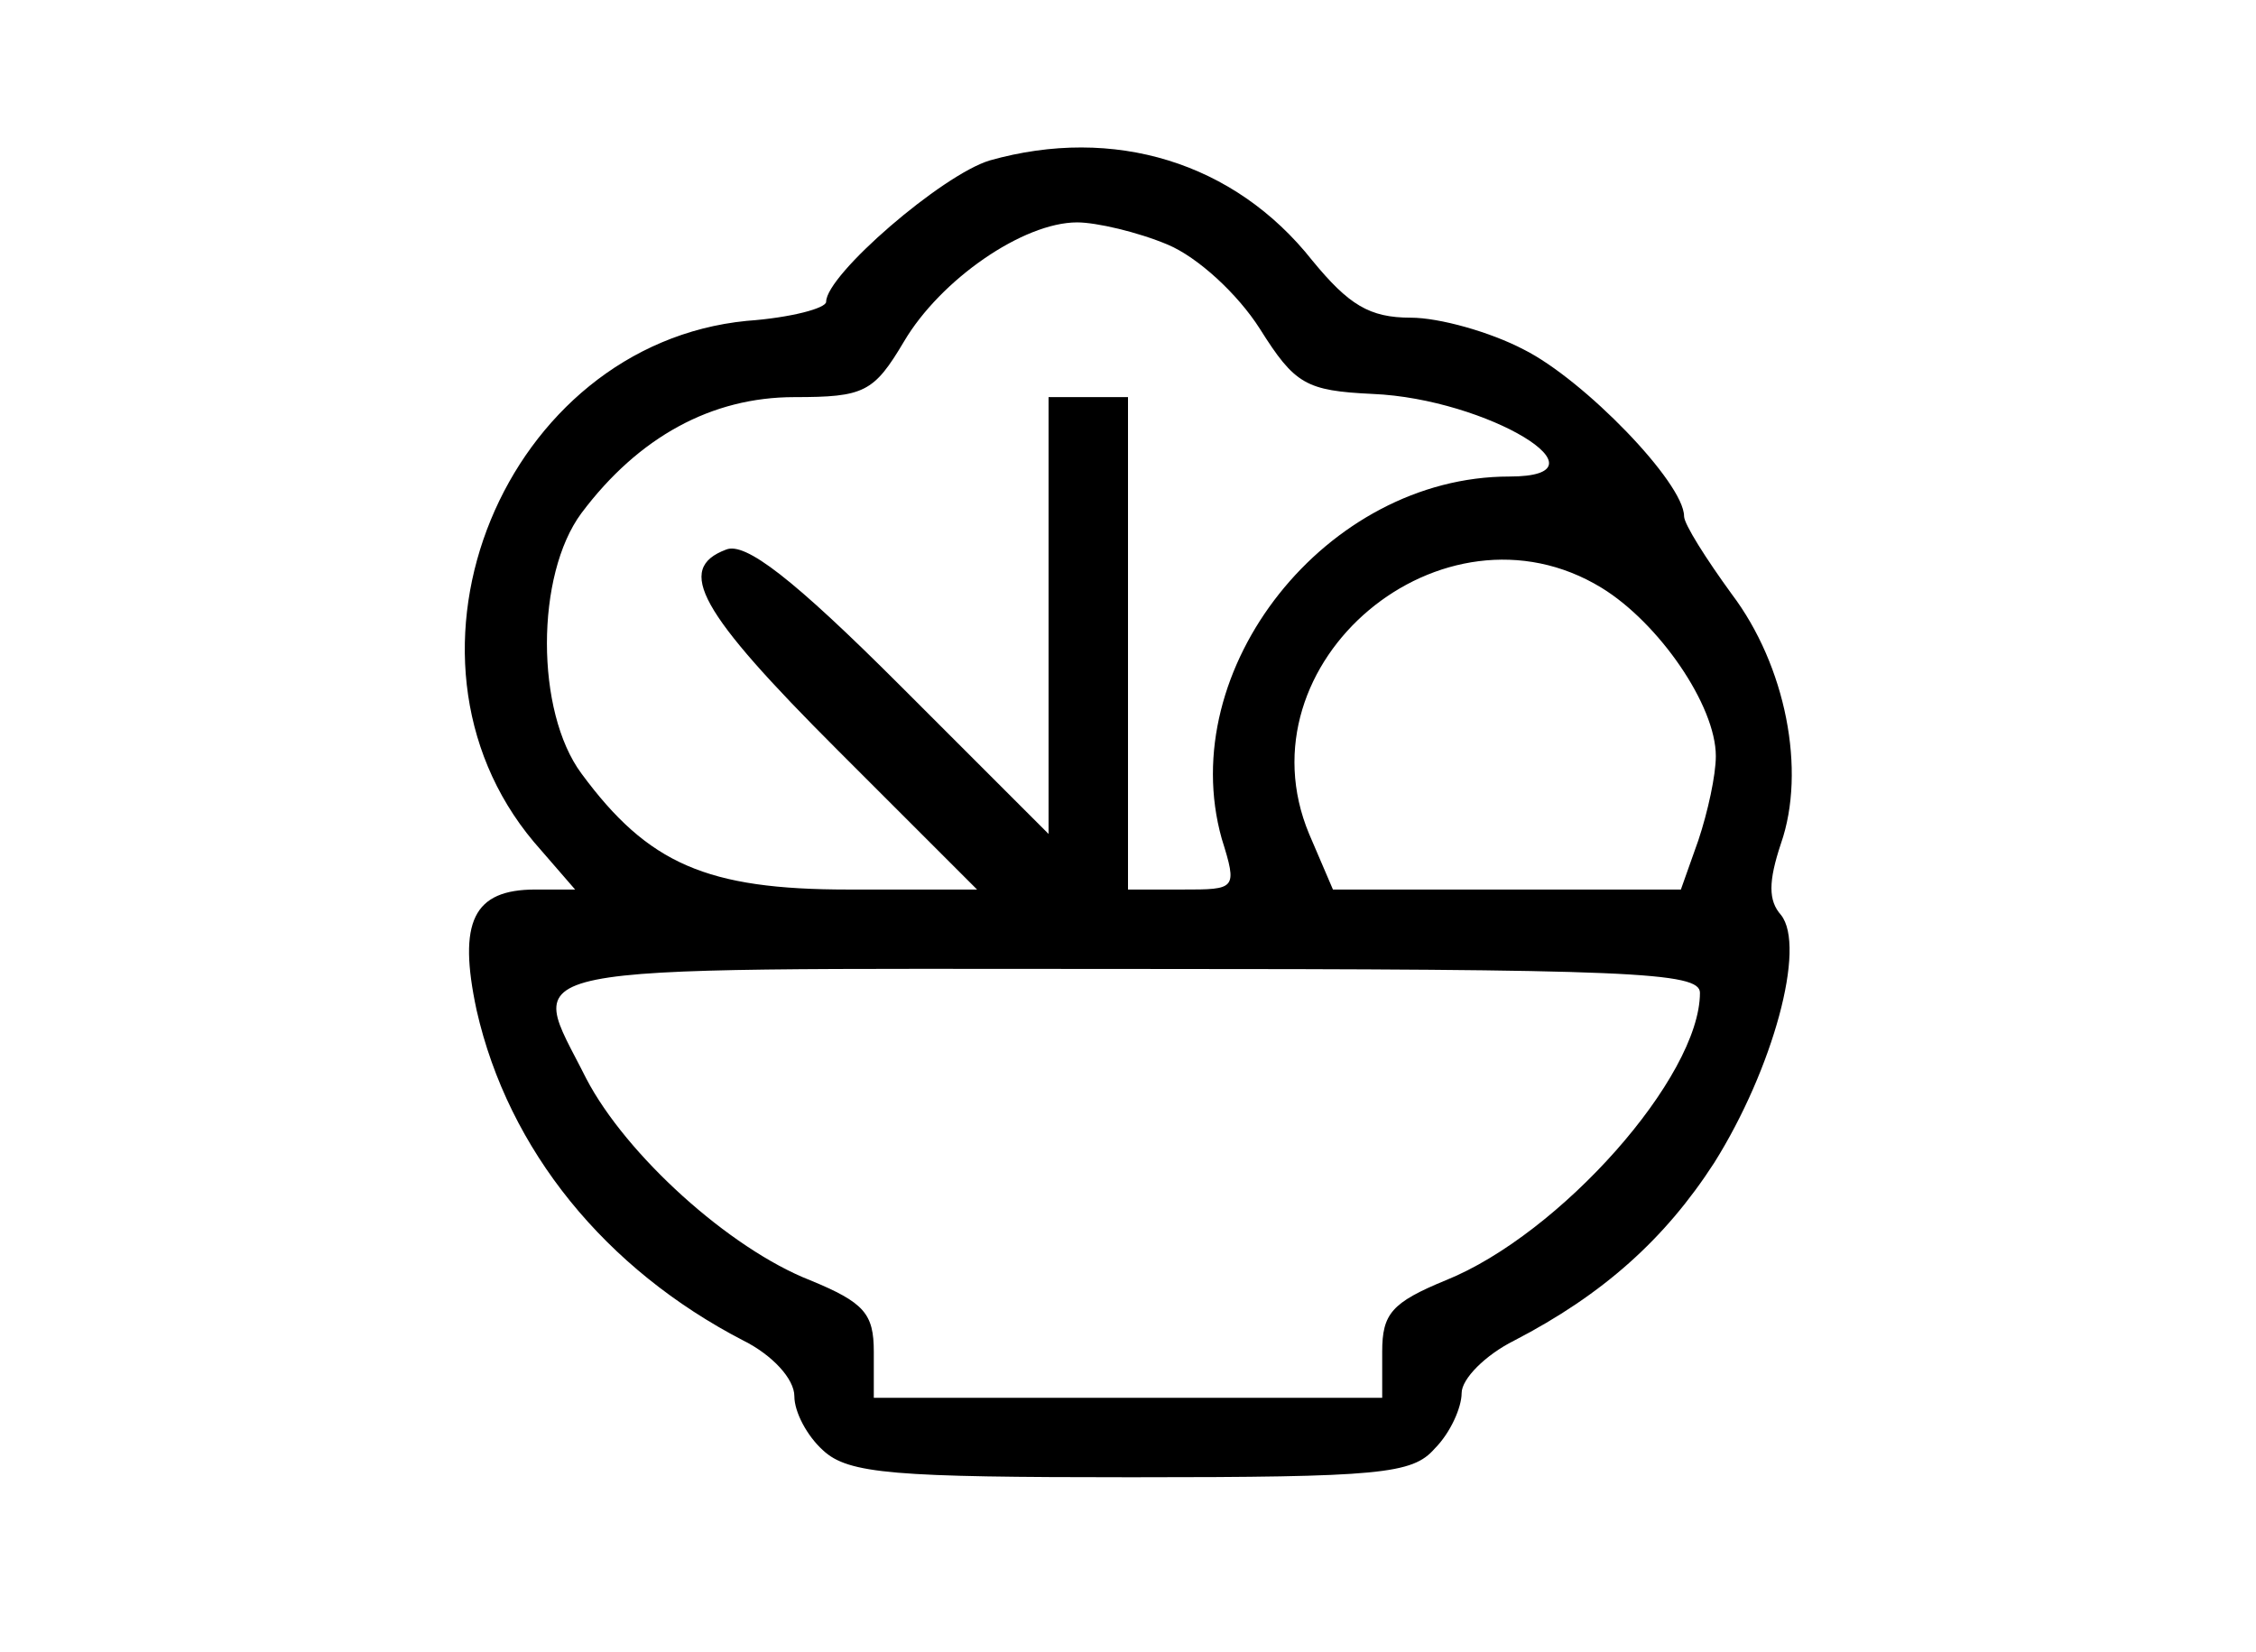 <?xml version="1.0" standalone="no"?>
<!DOCTYPE svg PUBLIC "-//W3C//DTD SVG 20010904//EN"
 "http://www.w3.org/TR/2001/REC-SVG-20010904/DTD/svg10.dtd">
<svg version="1.0" xmlns="http://www.w3.org/2000/svg"
 width="142pt" height="104pt" viewBox="0 0 142 104"
 preserveAspectRatio="xMidYMid meet">

<g transform="translate(0,104) scale(0.1,-0.1)"
fill="#000000" stroke="none">
<path d="M623 939 c-30 -9 -103 -72 -103 -89 0 -4 -22 -10 -50 -12 -152 -15
-233 -210 -134 -328 l26 -30 -25 0 c-39 0 -49 -20 -37 -76 20 -88 81 -163 168
-208 18 -9 32 -24 32 -35 0 -10 8 -25 18 -34 16 -15 45 -17 194 -17 157 0 177
2 191 18 10 10 17 26 17 35 0 9 15 24 33 33 56 29 95 64 126 112 37 59 58 136
42 156 -8 9 -8 21 0 45 16 46 3 112 -31 157 -16 22 -30 44 -30 49 0 21 -63 86
-101 105 -21 11 -53 20 -71 20 -26 0 -39 8 -62 36 -49 62 -125 85 -203 63z
m112 -53 c19 -8 44 -31 58 -53 22 -35 29 -39 71 -41 72 -3 153 -52 86 -52
-115 0 -211 -121 -181 -228 10 -32 9 -32 -25 -32 l-34 0 0 155 0 155 -25 0
-25 0 0 -137 0 -138 -93 93 c-68 68 -98 91 -110 86 -32 -12 -17 -39 70 -126
l88 -88 -81 0 c-89 0 -126 16 -168 73 -29 39 -29 125 0 164 36 48 82 73 134
73 44 0 50 3 69 35 23 39 75 75 109 75 12 0 38 -6 57 -14z m273 -216 c36 -22
72 -74 72 -106 0 -12 -5 -35 -11 -53 l-11 -31 -109 0 -110 0 -15 35 c-45 108
84 216 184 155z m62 -255 c0 -53 -88 -152 -160 -181 -34 -14 -40 -21 -40 -45
l0 -29 -160 0 -160 0 0 29 c0 24 -6 31 -40 45 -51 20 -116 79 -141 127 -37 74
-60 69 341 69 317 0 360 -2 360 -15z"/>
</g>
</svg>
